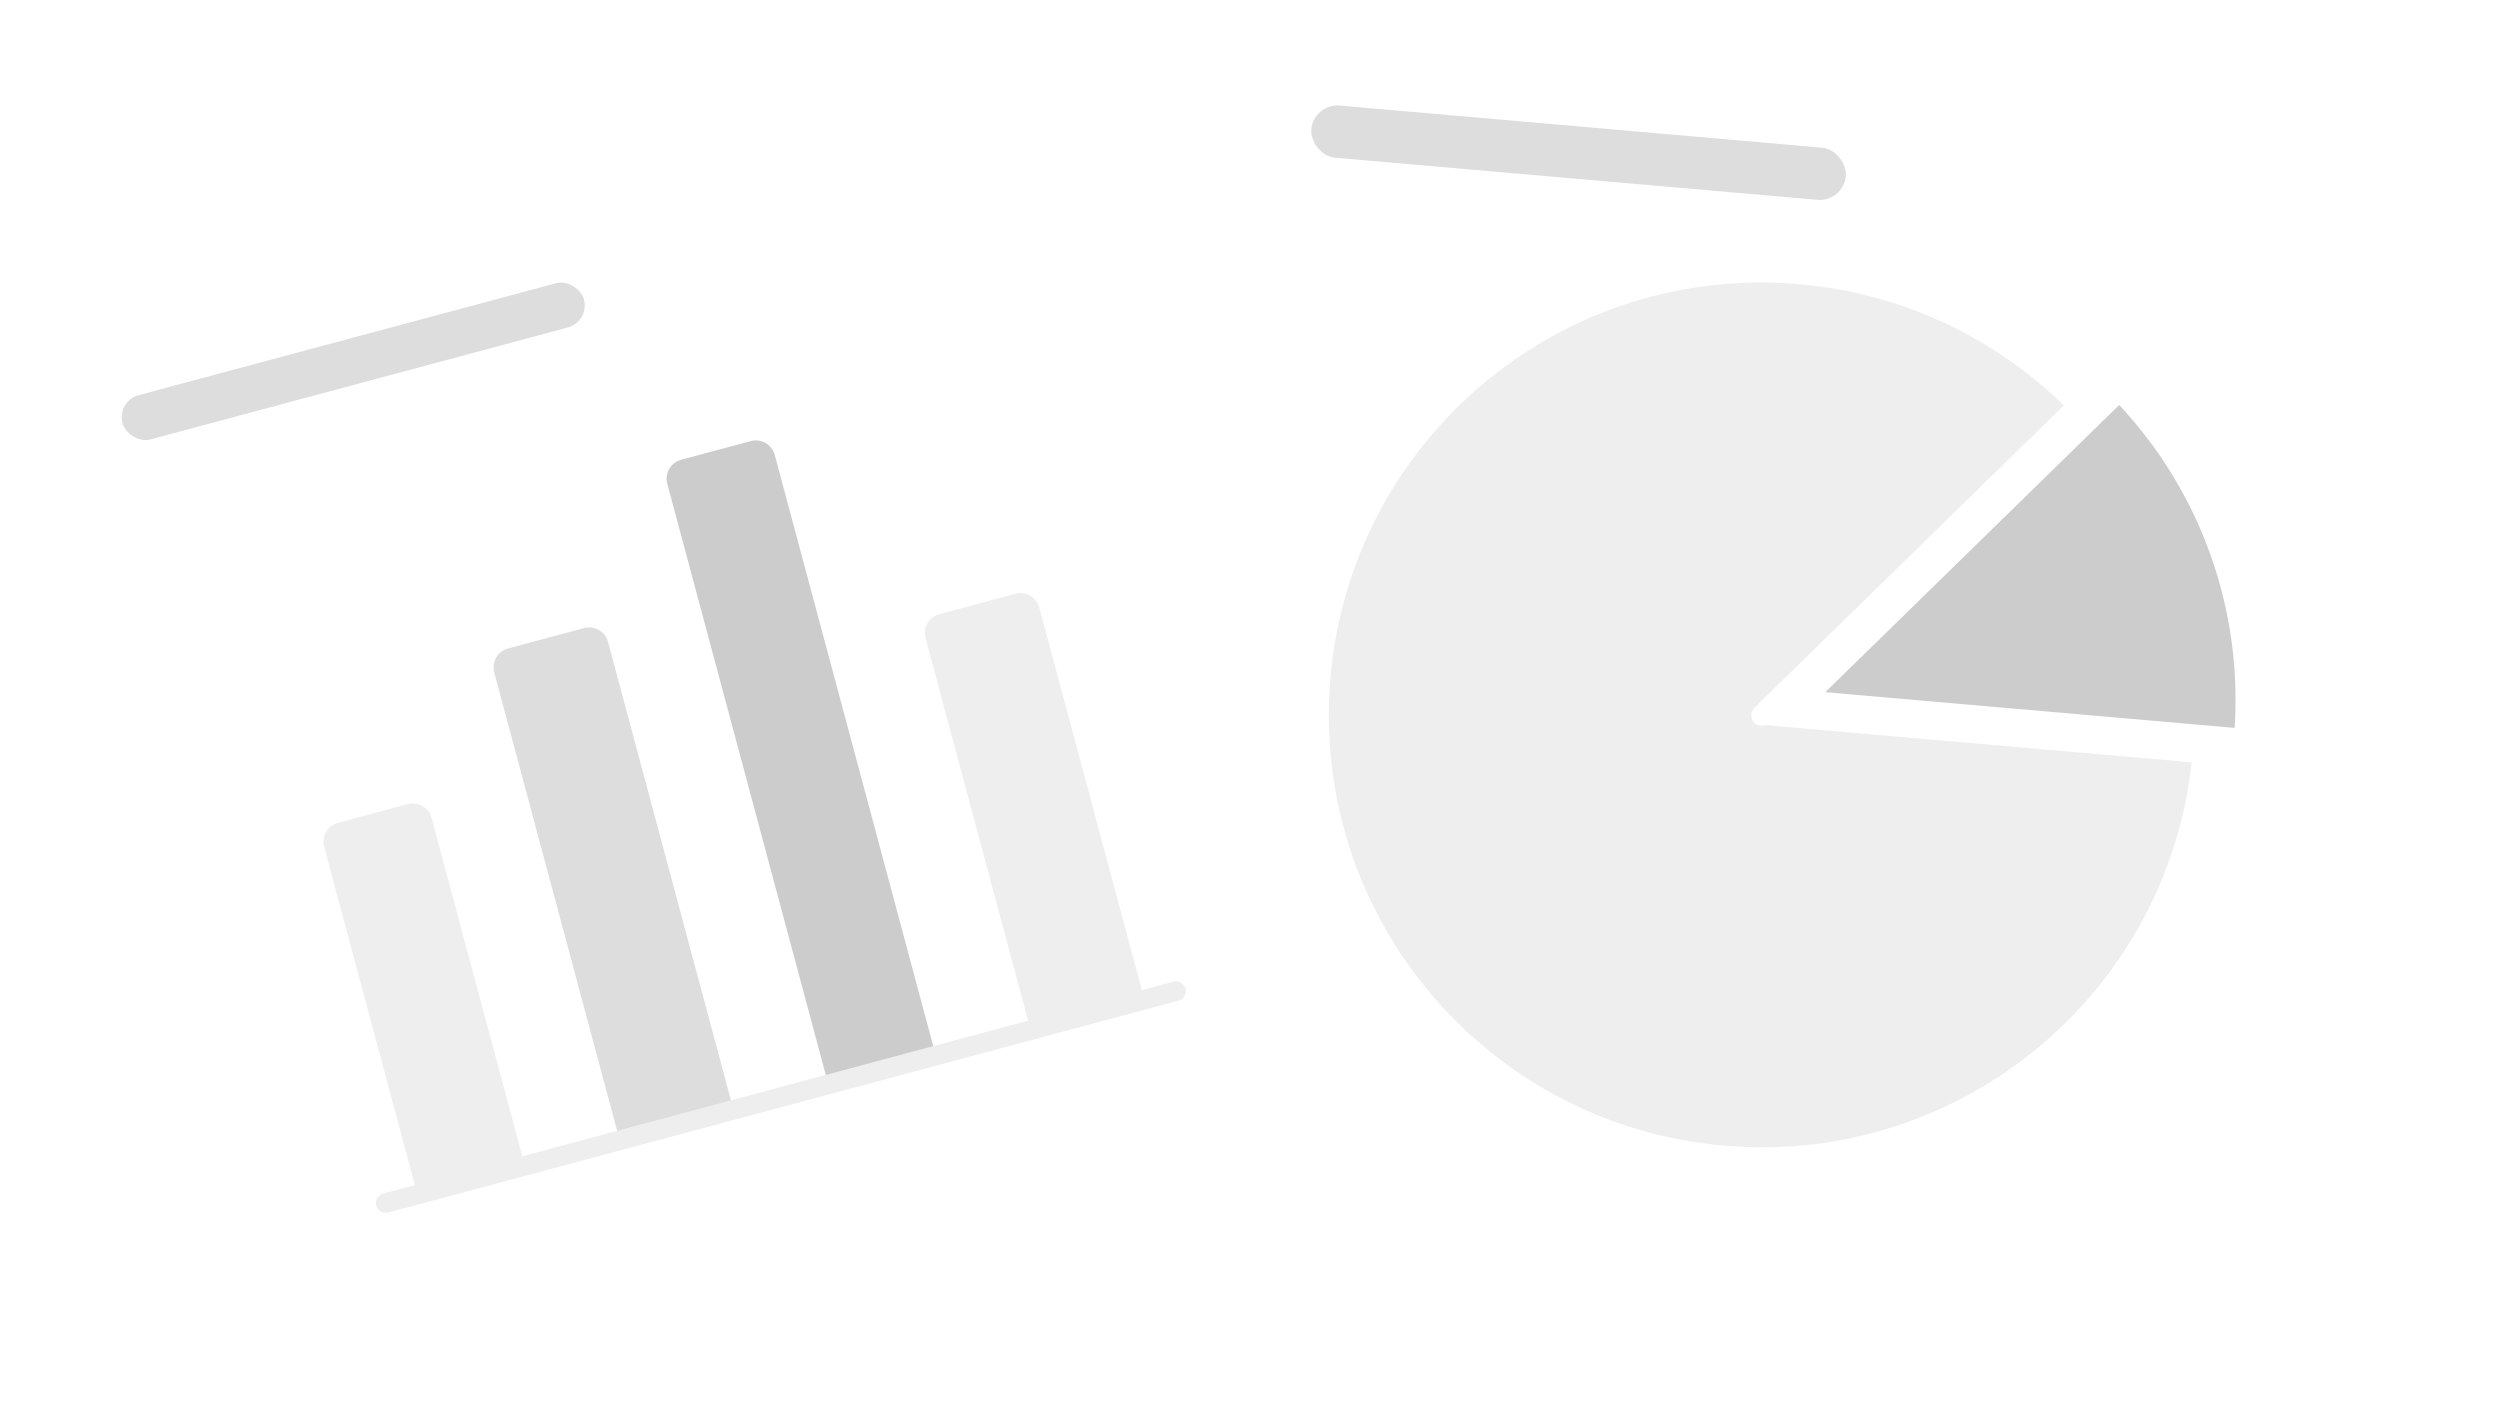 <svg xmlns="http://www.w3.org/2000/svg" xmlns:xlink="http://www.w3.org/1999/xlink" width="381.997" height="218" viewBox="0 0 381.997 218"><defs><style>.a{fill:#fff;}.b,.e{fill:#eee;}.b,.c{stroke:#fff;stroke-linejoin:round;}.b,.c,.g{stroke-linecap:round;stroke-width:3px;}.c,.f{fill:#ccc;}.d{fill:#ddd;}.g{fill:none;stroke:#eee;}.h{filter:url(#c);}.i{filter:url(#a);}</style><filter id="a" x="169.43" y="0" width="212.567" height="208.022" filterUnits="userSpaceOnUse"><feOffset dx="3" dy="3" input="SourceAlpha"/><feGaussianBlur stdDeviation="3" result="b"/><feFlood flood-opacity="0.2"/><feComposite operator="in" in2="b"/><feComposite in="SourceGraphic"/></filter><filter id="c" x="0" y="8.87" width="212.665" height="209.13" filterUnits="userSpaceOnUse"><feOffset dx="3" dy="3" input="SourceAlpha"/><feGaussianBlur stdDeviation="3" result="d"/><feFlood flood-opacity="0.2"/><feComposite operator="in" in2="d"/><feComposite in="SourceGraphic"/></filter></defs><g transform="translate(-636 -185)"><g transform="matrix(0.996, 0.087, -0.087, 0.996, 45.415, 33.748)"><g class="i" transform="matrix(1, -0.09, 0.09, 1, 601.52, 99.2)"><rect class="a" width="180" height="175" rx="5" transform="matrix(1, 0.09, -0.09, 1, 190.68, 6)"/></g><g transform="translate(811.708 117.155)"><path class="b" d="M67.691,0h-.118A68.071,68.071,0,0,0,53.954,1.373,67.2,67.2,0,0,0,29.792,11.54,67.769,67.769,0,0,0,5.31,41.27,67.232,67.232,0,0,0,1.373,53.954a68.231,68.231,0,0,0,0,27.236A67.2,67.2,0,0,0,11.54,105.352a67.771,67.771,0,0,0,29.73,24.482,67.233,67.233,0,0,0,12.684,3.937,68.072,68.072,0,0,0,13.618,1.373h.118a68.073,68.073,0,0,0,13.618-1.373A67.2,67.2,0,0,0,105.471,123.6a67.768,67.768,0,0,0,24.482-29.73,67.23,67.23,0,0,0,3.937-12.684,68.231,68.231,0,0,0,0-27.236,67.2,67.2,0,0,0-10.167-24.162A67.769,67.769,0,0,0,93.993,5.31,67.233,67.233,0,0,0,81.309,1.373,68.074,68.074,0,0,0,67.691,0Zm-.119,67.572h0l44.04-51.25a67.541,67.541,0,0,1,23.532,51.25H67.691l-.118.138v-.137Z"/><path class="c" d="M0,51.251,44.04,0A67.42,67.42,0,0,1,67.572,51.251Z" transform="translate(73.767 13.506)"/></g><rect class="d" width="82" height="8" rx="4" transform="translate(803 97.561)"/></g><g transform="matrix(0.966, -0.259, 0.259, 0.966, -146.048, 360.298)"><g class="h" transform="matrix(0.97, 0.26, -0.26, 0.97, 800.77, 33.08)"><rect class="a" width="160" height="155" rx="5" transform="matrix(0.97, -0.26, 0.26, 0.97, 6, 56.28)"/></g><rect class="d" width="73" height="7" rx="3.5" transform="translate(802 97)"/><path class="e" d="M3,0H14a3,3,0,0,1,3,3V58a0,0,0,0,1,0,0H0a0,0,0,0,1,0,0V3A3,3,0,0,1,3,0Z" transform="translate(815 168)"/><path class="d" d="M3,0H15a3,3,0,0,1,3,3V77a0,0,0,0,1,0,0H0a0,0,0,0,1,0,0V3A3,3,0,0,1,3,0Z" transform="translate(847 149)"/><path class="f" d="M3,0H14a3,3,0,0,1,3,3V98a0,0,0,0,1,0,0H0a0,0,0,0,1,0,0V3A3,3,0,0,1,3,0Z" transform="translate(880 128)"/><path class="e" d="M3,0H15a3,3,0,0,1,3,3V65a0,0,0,0,1,0,0H0a0,0,0,0,1,0,0V3A3,3,0,0,1,3,0Z" transform="translate(912 161)"/><line class="g" x2="125" transform="translate(810 226)"/></g></g></svg>